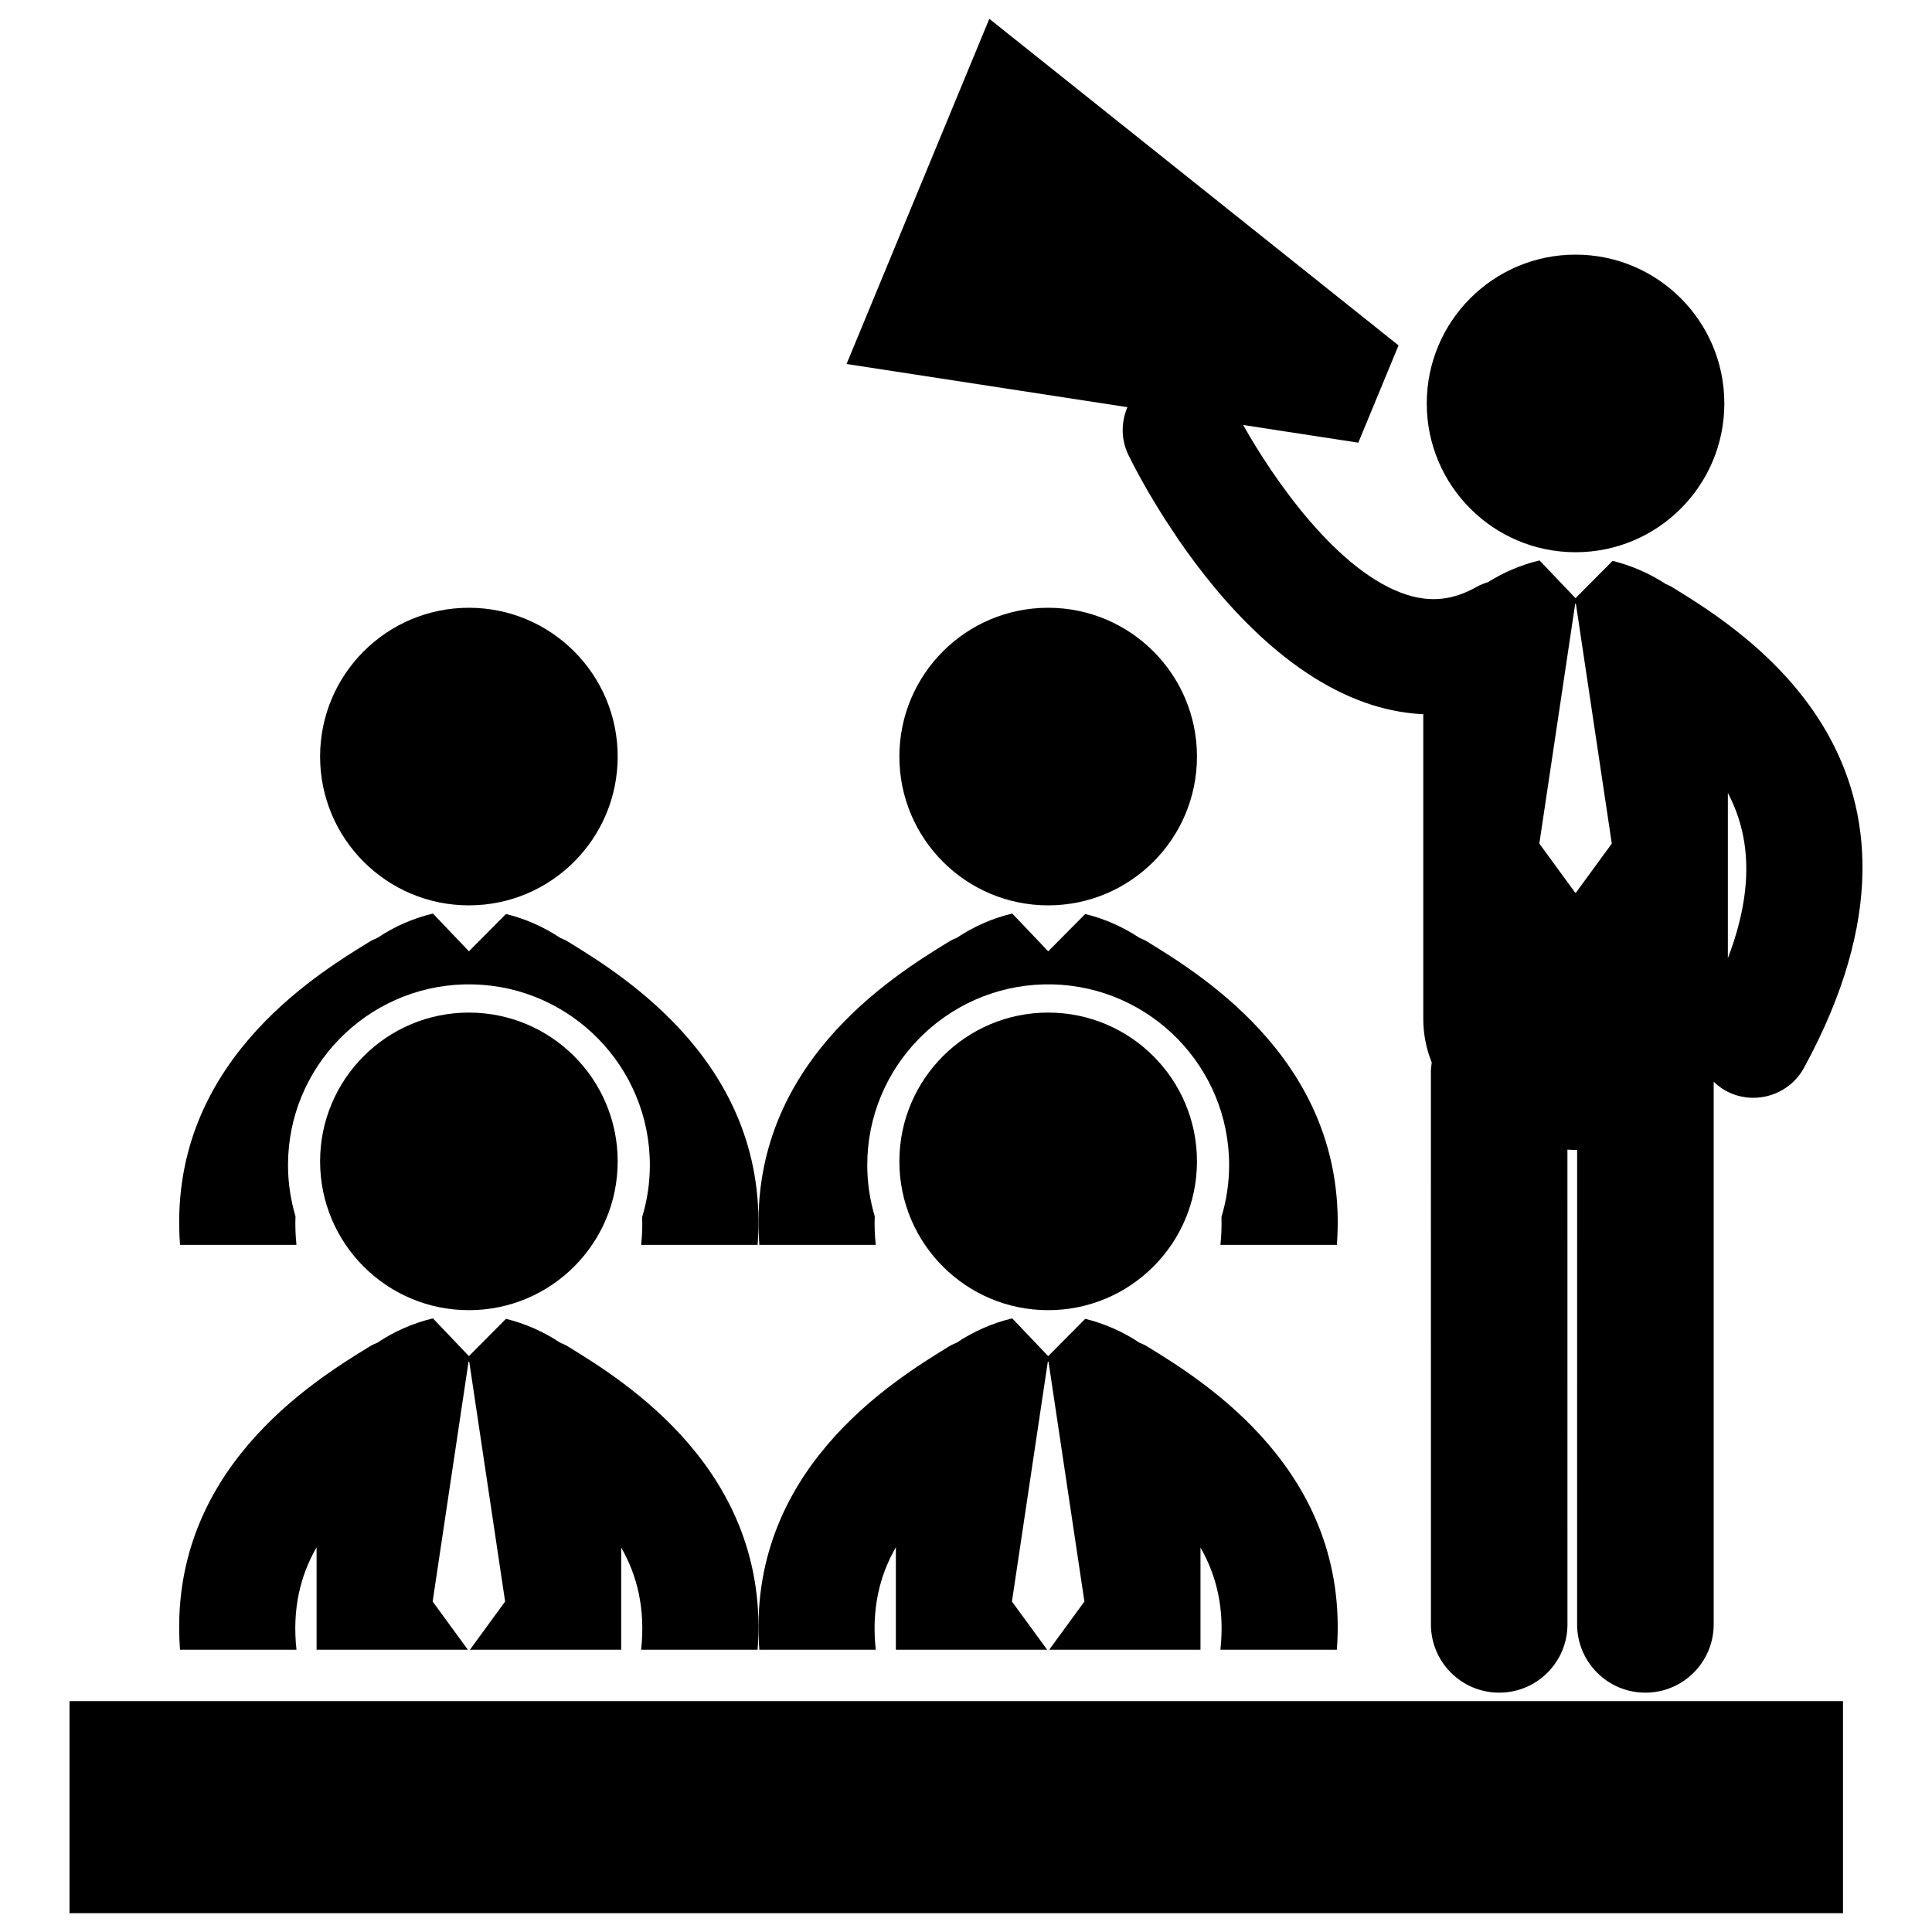 <?xml version="1.0" encoding="utf-8"?>
<!-- Generator: Adobe Illustrator 16.0.0, SVG Export Plug-In . SVG Version: 6.00 Build 0)  -->
<!DOCTYPE svg PUBLIC "-//W3C//DTD SVG 1.1//EN" "http://www.w3.org/Graphics/SVG/1.1/DTD/svg11.dtd">
<svg version="1.1" id="Layer_1" xmlns="http://www.w3.org/2000/svg" xmlns:xlink="http://www.w3.org/1999/xlink" x="0px" y="0px"
	 width="126px" height="126px" viewBox="0 0 126 126" enable-background="new 0 0 126 126" xml:space="preserve">
<g>
	<circle cx="30.58" cy="49.341" r="9.704"/>
	<path d="M19.335,81.189c-0.068-0.647-0.088-1.268-0.064-1.862c-0.313-1.06-0.488-2.181-0.488-3.342
		c0-6.408,5.136-11.627,11.505-11.785h0.583c6.372,0.155,11.511,5.376,11.511,11.785c0,1.178-0.178,2.314-0.502,3.389
		c0.021,0.581,0.002,1.184-0.066,1.815h7.596c0.871-11.645-8.677-17.514-12.375-19.781c-0.162-0.102-0.335-0.172-0.504-0.245
		c-1.08-0.721-2.293-1.252-3.532-1.555l-2.417,2.433l-2.345-2.461c-0.007,0.002-0.015,0.002-0.023,0.005
		c-1.265,0.302-2.503,0.842-3.601,1.581c-0.168,0.071-0.34,0.142-0.497,0.241c-3.699,2.268-13.246,8.137-12.375,19.781H19.335z"/>
	<circle cx="68.359" cy="49.341" r="9.704"/>
	<path d="M57.115,81.189c-0.071-0.647-0.09-1.266-0.066-1.862c-0.314-1.06-0.489-2.181-0.489-3.342
		c0-6.408,5.138-11.627,11.508-11.785h0.583c6.372,0.155,11.51,5.376,11.51,11.785c0,1.178-0.18,2.314-0.502,3.389
		c0.021,0.581,0.002,1.184-0.066,1.815h7.594c0.873-11.645-8.674-17.514-12.372-19.781c-0.163-0.102-0.336-0.172-0.504-0.245
		c-1.081-0.721-2.296-1.252-3.534-1.555l-2.416,2.433l-2.344-2.461c-0.009,0.002-0.018,0.002-0.023,0.005
		c-1.265,0.302-2.501,0.842-3.601,1.581c-0.169,0.071-0.338,0.142-0.498,0.241c-3.698,2.268-13.246,8.137-12.372,19.781H57.115z"/>
	<circle cx="30.58" cy="75.742" r="9.704"/>
	<path d="M19.335,107.592c-0.288-2.661,0.252-4.843,1.312-6.684v6.684h9.867l-2.298-3.145l2.341-15.643h0.045l2.34,15.643
		l-2.295,3.145h9.865v-6.666c1.053,1.837,1.587,4.013,1.301,6.666h7.596c0.871-11.646-8.677-17.515-12.375-19.782
		c-0.162-0.101-0.335-0.172-0.504-0.245c-1.08-0.72-2.293-1.25-3.532-1.555l-2.417,2.433l-2.345-2.461
		c-0.007,0.002-0.015,0.002-0.023,0.004c-1.265,0.303-2.503,0.844-3.601,1.581c-0.168,0.073-0.34,0.142-0.497,0.242
		c-3.699,2.268-13.246,8.137-12.375,19.782H19.335z"/>
	<circle cx="68.359" cy="75.742" r="9.704"/>
	<path d="M57.115,107.592c-0.289-2.661,0.252-4.843,1.311-6.684v6.684h9.868l-2.298-3.145l2.34-15.643h0.045l2.341,15.643
		l-2.296,3.145h9.866v-6.666c1.053,1.837,1.589,4.013,1.3,6.666h7.594c0.873-11.646-8.674-17.515-12.372-19.782
		c-0.163-0.101-0.336-0.172-0.504-0.245c-1.081-0.72-2.296-1.25-3.534-1.555l-2.416,2.433l-2.344-2.461
		c-0.009,0.002-0.018,0.002-0.023,0.004c-1.265,0.303-2.501,0.844-3.601,1.581c-0.169,0.073-0.338,0.142-0.498,0.242
		c-3.698,2.268-13.246,8.137-12.372,19.782H57.115z"/>
	<circle cx="102.753" cy="26.311" r="9.704"/>
	<path d="M73.592,29.67c0.22,0.453,1.042,2.092,2.377,4.18l0.888,1.343c2.78,4.048,7.175,9.076,12.683,10.8
		c1.089,0.34,2.187,0.532,3.282,0.587v19.856c0,1.024,0.2,1.979,0.553,2.857c-0.023,0.188-0.056,0.373-0.056,0.568l0.002,36.077
		c0,2.459,1.995,4.453,4.453,4.453s4.452-1.994,4.452-4.453l-0.002-30.962c0.175,0.008,0.353,0.021,0.529,0.021
		c0.034,0,0.068-0.003,0.104-0.004l-0.002,30.945c0,2.459,1.994,4.453,4.452,4.453c2.46,0,4.455-1.994,4.455-4.453V70.546
		c0.234,0.222,0.491,0.429,0.788,0.592c0.572,0.311,1.189,0.458,1.795,0.458c1.337,0,2.631-0.711,3.314-1.967
		c10.63-19.539-3.869-28.431-8.633-31.354c-0.127-0.077-0.259-0.126-0.389-0.187c-1.066-0.699-2.256-1.212-3.469-1.509l-2.417,2.433
		l-2.345-2.461c-0.006,0.002-0.015,0.002-0.023,0.004c-1.162,0.279-2.302,0.759-3.336,1.409c-0.256,0.078-0.51,0.179-0.756,0.317
		c-1.501,0.845-2.93,1.009-4.495,0.522c-4.519-1.407-8.766-7.599-10.72-11.087l2.838,0.437l4.671,0.717l2.624-6.344L64.521,1.227
		L55.21,23.739l18.317,2.816C73.115,27.524,73.096,28.651,73.592,29.67z M112.687,51.717c1.438,2.722,1.76,6.168,0,10.774V51.717z
		 M102.731,39.373h0.045l2.341,15.643l-2.341,3.204h-0.045l-2.34-3.204L102.731,39.373z"/>
	<rect x="4.532" y="110.944" width="115.663" height="13.829"/>
</g>
</svg>
